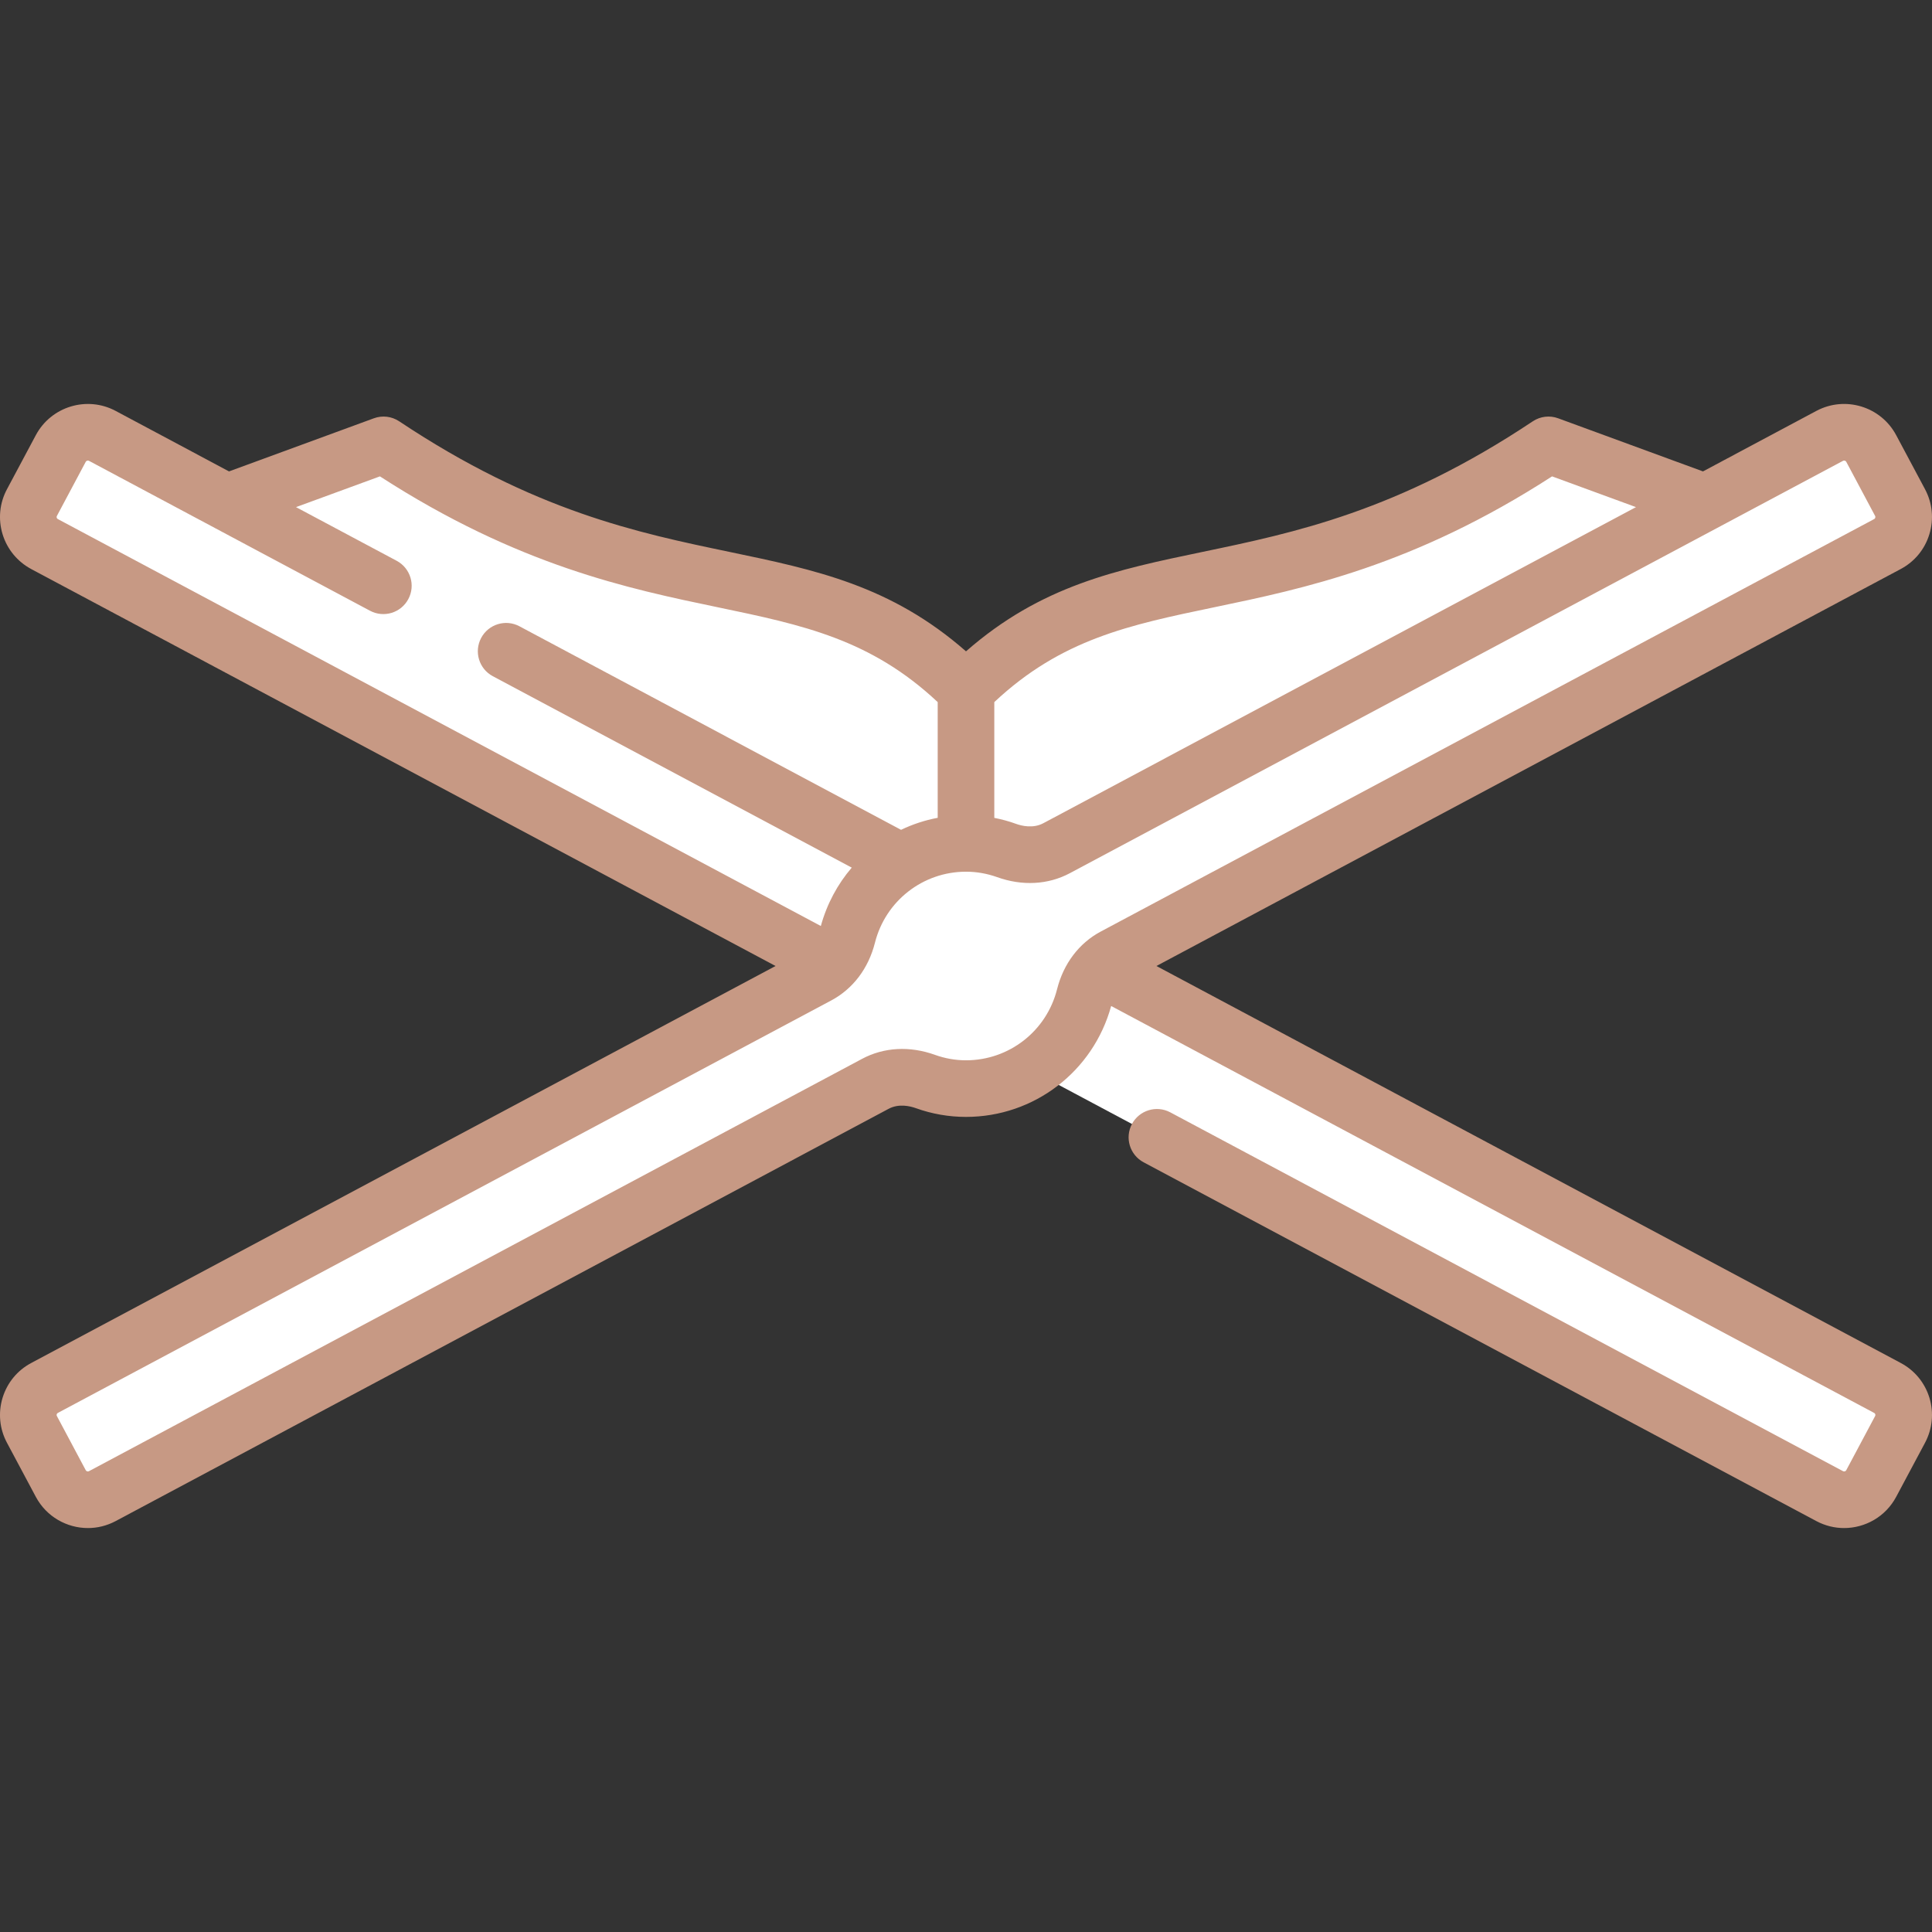 <svg width="37" height="37" viewBox="0 0 37 37" fill="none" xmlns="http://www.w3.org/2000/svg">
<rect x="0" y="0" width="37" height="37" fill="#333333" stroke="none"/>
<g clip-path="url(#clip0)">
<path d="M29.93 8.623C29.756 8.558 29.56 8.583 29.404 8.683C24.277 11.987 21.389 10.328 18.5 13.216L17.326 15.565L18.5 18.5L34.351 10.281L29.93 8.623Z" fill="white"/>
<path d="M7.596 8.683C7.44 8.583 7.244 8.558 7.07 8.623L2.649 10.281L18.5 18.5V13.216C15.611 10.328 12.723 11.987 7.596 8.683Z" fill="white"/>
<path d="M0.612 9.625L1.165 8.589C1.318 8.303 1.673 8.195 1.959 8.347L36.148 26.581C36.434 26.733 36.542 27.089 36.389 27.375L35.837 28.411C35.684 28.697 35.328 28.805 35.042 28.653L21.421 21.388L21.03 20.319L19.826 20.537L0.854 10.419C0.568 10.267 0.46 9.911 0.612 9.625Z" fill="white"/>
<path d="M15.58 15.612C15.133 16.065 14.788 16.625 14.588 17.259L14.134 17.502L21.42 21.388C21.867 20.935 22.212 20.375 22.412 19.741L22.866 19.498L15.58 15.612Z" fill="white"/>
<path d="M36.388 9.625L35.836 8.589C35.683 8.303 35.328 8.195 35.041 8.347L20.235 16.244C19.938 16.402 19.592 16.401 19.276 16.288C19.034 16.2 18.773 16.152 18.5 16.152C17.403 16.152 16.487 16.905 16.23 17.922C16.149 18.244 15.957 18.526 15.664 18.682L0.853 26.581C0.567 26.733 0.459 27.089 0.612 27.375L1.164 28.411C1.317 28.697 1.672 28.805 1.958 28.653L16.765 20.756C17.062 20.598 17.408 20.599 17.724 20.712C17.966 20.8 18.227 20.848 18.5 20.848C19.597 20.848 20.513 20.095 20.77 19.078C20.851 18.756 21.043 18.474 21.336 18.318L36.147 10.419C36.433 10.267 36.541 9.911 36.388 9.625Z" fill="white"/>
<path d="M36.951 26.77C36.863 26.482 36.668 26.244 36.402 26.103L22.147 18.5L36.402 10.897C36.668 10.755 36.863 10.518 36.95 10.23C37.038 9.941 37.008 9.636 36.867 9.37L36.314 8.334C36.021 7.784 35.336 7.576 34.786 7.869L32.614 9.028L29.841 8.011C29.679 7.951 29.498 7.973 29.354 8.069C26.772 9.79 24.785 10.204 23.032 10.569C21.382 10.913 19.938 11.213 18.5 12.474C17.062 11.213 15.618 10.913 13.968 10.569C12.215 10.204 10.228 9.79 7.646 8.069C7.502 7.973 7.322 7.951 7.159 8.011L4.386 9.028L2.214 7.869C1.664 7.576 0.979 7.785 0.686 8.334L0.133 9.37C-0.009 9.636 -0.038 9.941 0.049 10.23C0.137 10.518 0.332 10.755 0.598 10.898L14.853 18.5L0.598 26.103C0.332 26.244 0.137 26.482 0.049 26.77C-0.038 27.059 -0.009 27.364 0.133 27.63L0.686 28.666C0.889 29.047 1.28 29.264 1.684 29.264C1.863 29.264 2.045 29.221 2.214 29.131L17.02 21.234C17.214 21.131 17.43 21.183 17.541 21.223C17.85 21.334 18.173 21.39 18.5 21.39C19.803 21.39 20.937 20.52 21.28 19.266L35.892 27.059C35.896 27.061 35.908 27.068 35.914 27.086C35.919 27.104 35.912 27.116 35.91 27.12L35.358 28.156C35.346 28.178 35.319 28.186 35.297 28.175L22.411 21.302C22.147 21.162 21.819 21.262 21.678 21.526C21.537 21.79 21.637 22.118 21.901 22.259L34.786 29.131C34.955 29.221 35.137 29.264 35.316 29.264C35.72 29.264 36.111 29.047 36.314 28.666L36.867 27.63C37.008 27.364 37.038 27.059 36.951 26.77ZM23.253 11.63C24.961 11.274 27.076 10.834 29.724 9.123L31.331 9.712L19.98 15.766C19.786 15.869 19.57 15.818 19.459 15.778C19.323 15.728 19.183 15.691 19.042 15.663V13.446C20.328 12.24 21.626 11.969 23.253 11.63ZM1.086 9.914C1.081 9.896 1.088 9.884 1.09 9.88L1.642 8.844C1.654 8.822 1.682 8.814 1.703 8.825L7.087 11.697C7.351 11.837 7.679 11.738 7.82 11.473C7.961 11.209 7.861 10.881 7.597 10.74L5.669 9.712L7.276 9.123C9.924 10.834 12.039 11.274 13.747 11.63C15.374 11.969 16.672 12.24 17.958 13.446V15.662C17.712 15.708 17.477 15.786 17.256 15.892L9.948 11.994C9.684 11.853 9.356 11.953 9.215 12.217C9.074 12.481 9.174 12.81 9.438 12.95L16.312 16.616C16.04 16.933 15.836 17.312 15.72 17.734L1.108 9.941C1.104 9.939 1.092 9.932 1.086 9.914ZM20.244 18.945C20.042 19.747 19.325 20.306 18.5 20.306C18.299 20.306 18.099 20.271 17.907 20.202C17.424 20.028 16.927 20.055 16.51 20.278L1.703 28.175C1.682 28.186 1.654 28.178 1.642 28.156L1.09 27.12C1.088 27.116 1.081 27.104 1.086 27.086C1.092 27.068 1.104 27.061 1.108 27.059L15.919 19.16C16.335 18.938 16.632 18.546 16.756 18.055C16.958 17.253 17.675 16.694 18.5 16.694C18.702 16.694 18.901 16.729 19.093 16.797C19.576 16.971 20.073 16.945 20.49 16.722L35.297 8.825C35.318 8.814 35.346 8.822 35.358 8.844L35.91 9.88C35.912 9.884 35.919 9.896 35.913 9.914C35.908 9.932 35.896 9.939 35.892 9.941L21.081 17.84C20.665 18.062 20.368 18.454 20.244 18.945Z" fill="#C79984"/>
<path d="M18.506 17.958H18.5C18.201 17.958 17.961 18.201 17.961 18.5C17.961 18.799 18.207 19.042 18.506 19.042C18.805 19.042 19.048 18.799 19.048 18.5C19.048 18.201 18.805 17.958 18.506 17.958Z" fill="white"/>
</g>
<defs>
<clipPath id="clip0">
<rect width="37" height="37" fill="white"/>
</clipPath>
</defs>
</svg>
